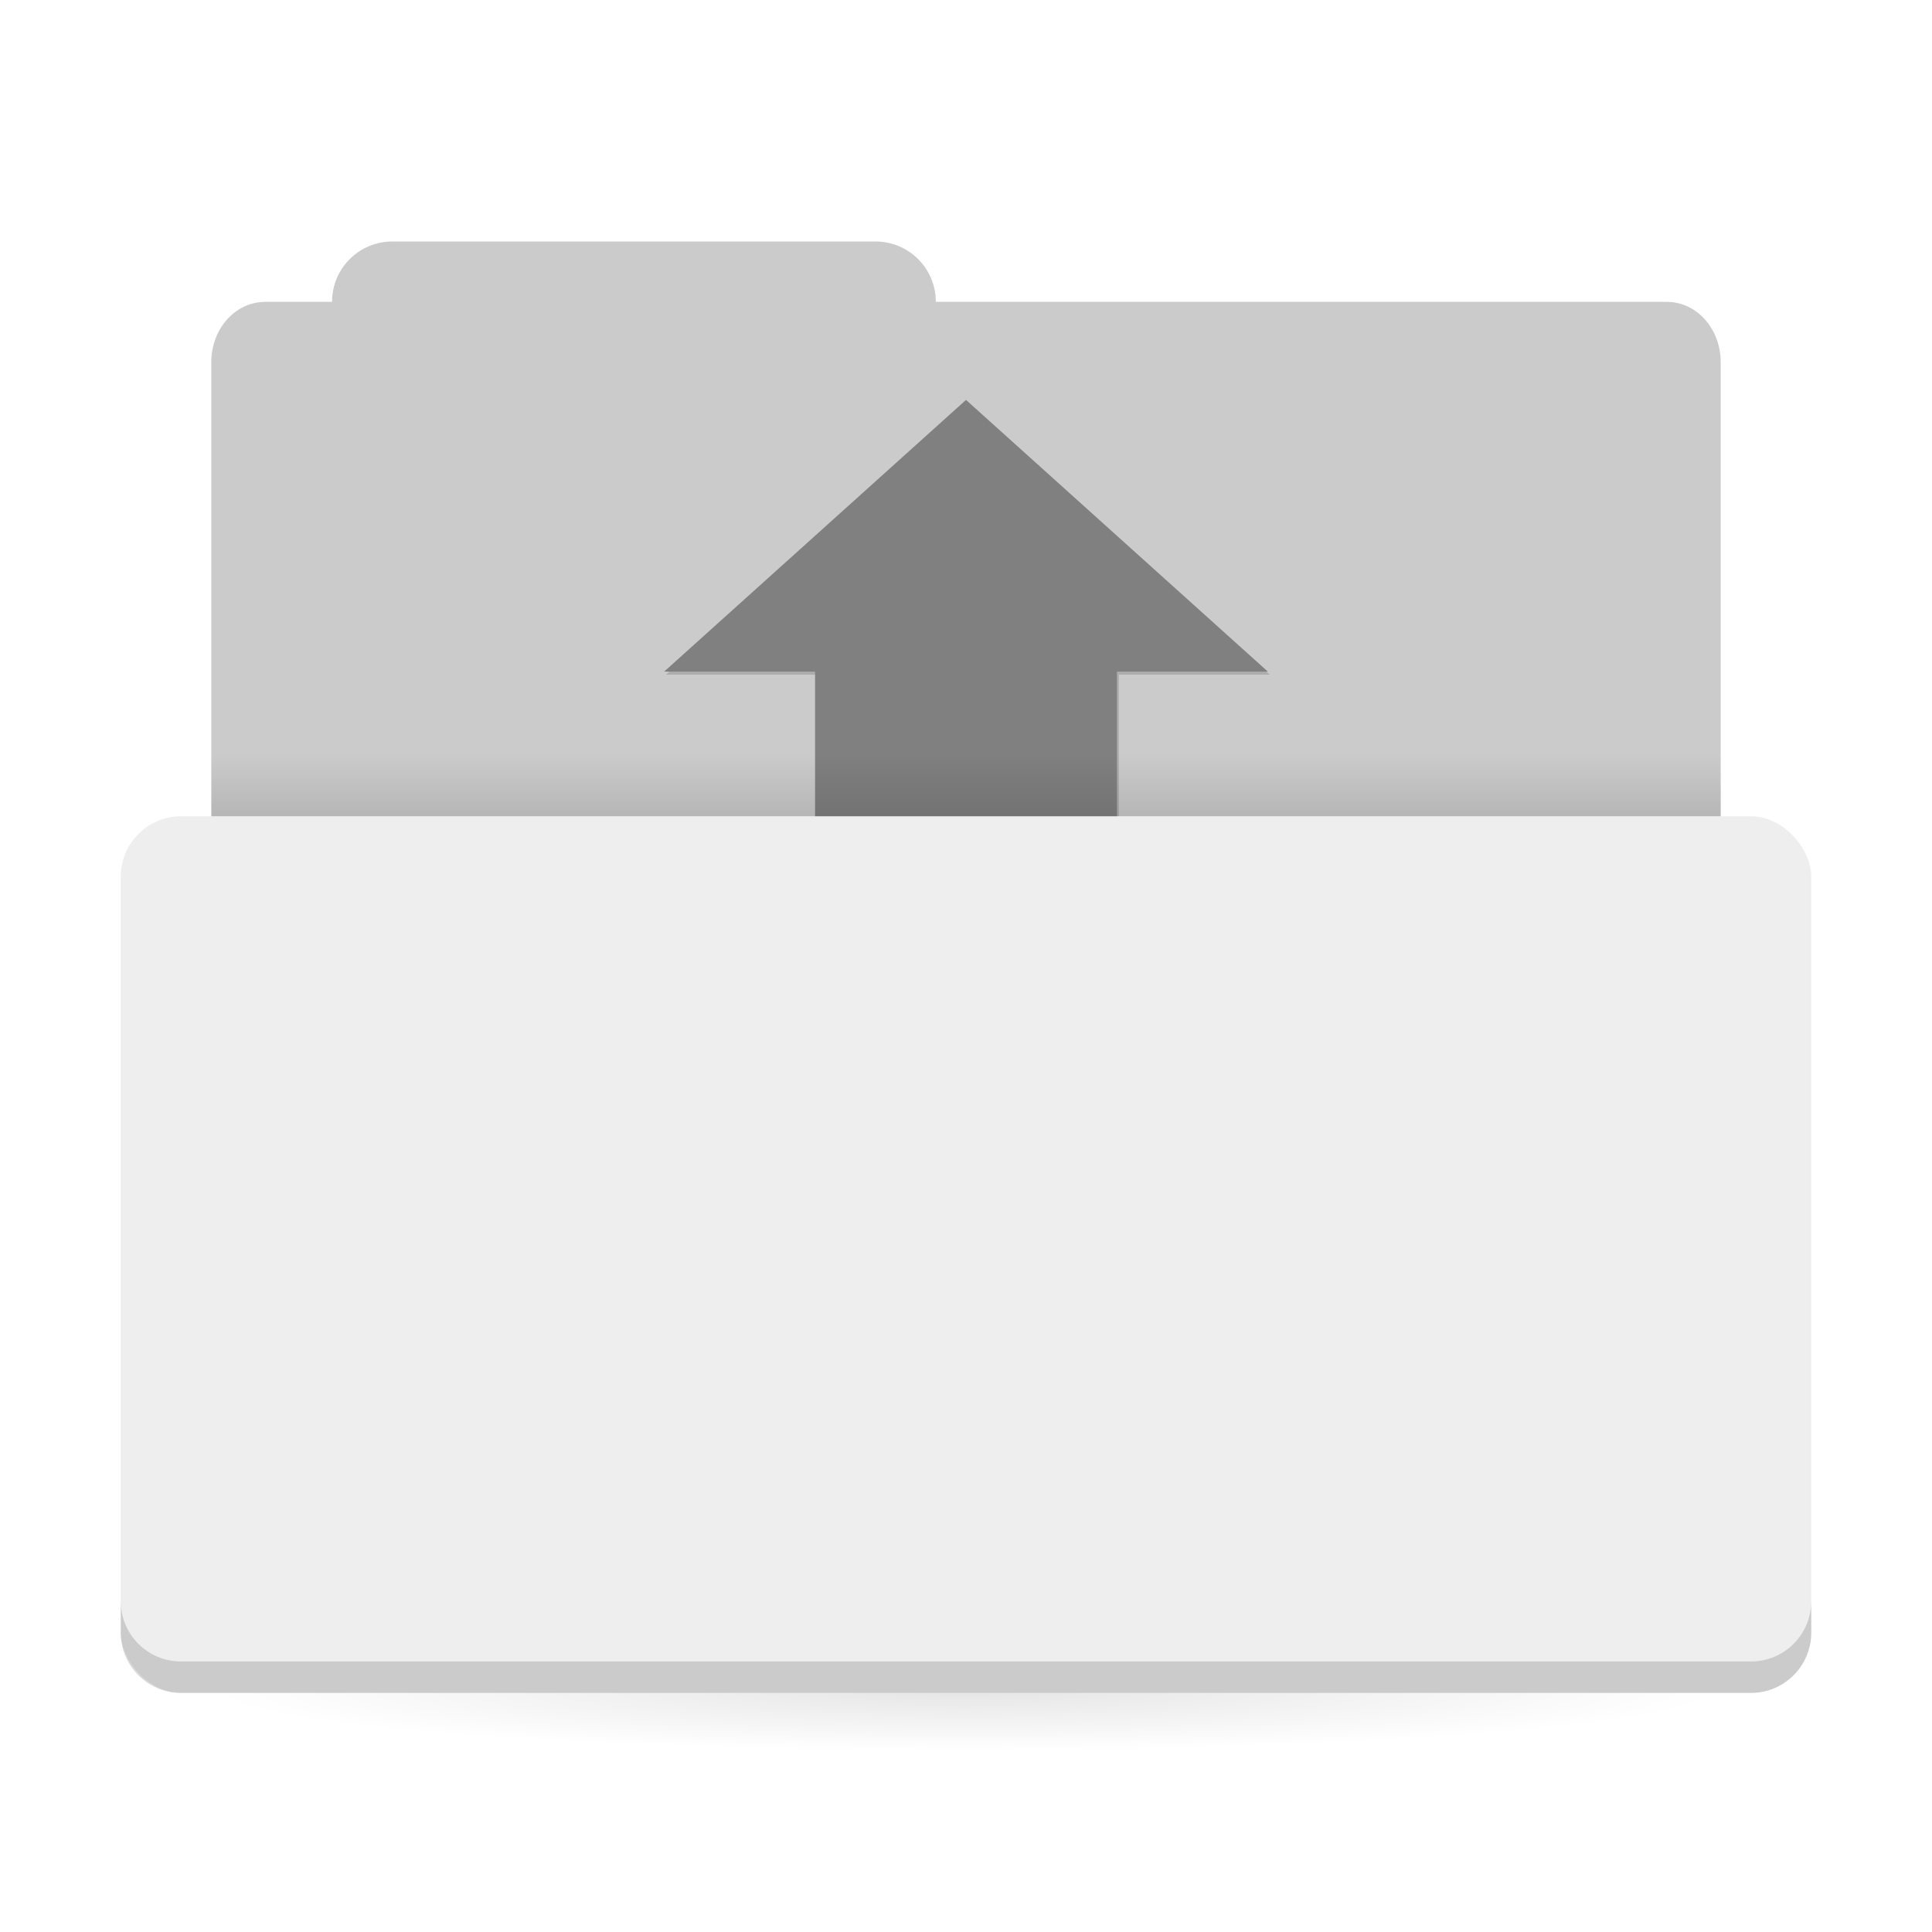 <svg xmlns="http://www.w3.org/2000/svg" xmlns:xlink="http://www.w3.org/1999/xlink" width="64" height="64"><defs><linearGradient xlink:href="#a" id="c" x1="31" x2="31" y1="1005.4" y2="1003.4" gradientTransform="matrix(.926 0 0 1 2.37 -978.4)" gradientUnits="userSpaceOnUse"/><linearGradient id="a"><stop offset="0"/><stop offset="1" stop-opacity="0"/></linearGradient><radialGradient xlink:href="#a" id="e" cx="32" cy="1021.9" r="25" gradientTransform="matrix(-1 0 0 -.08 64 137.74)" gradientUnits="userSpaceOnUse"/><filter id="b" width="1.094" height="1.058" x="-.047" y="-.029" color-interpolation-filters="sRGB"><feGaussianBlur stdDeviation=".312"/></filter></defs><path fill="#eee" d="M13 8c-1.108 0-2 .892-2 2H8.785C7.795 10 7 10.891 7 11.998V37c0 1.107.796 1.998 1.785 1.998h46.43c.99 0 1.785-.891 1.785-1.998V11.998C57 10.891 56.205 10 55.215 10H31c0-1.108-.892-2-2-2z"/><path d="M13 8c-1.108 0-2 .892-2 2H8.785C7.795 10 7 10.891 7 11.998V37c0 1.107.796 1.998 1.785 1.998h46.43c.99 0 1.785-.891 1.785-1.998V11.998C57 10.891 56.205 10 55.215 10H31c0-1.108-.892-2-2-2z" opacity=".15"/><g filter="url(#b)" opacity=".15" transform="matrix(1.25 0 0 1.154 2.063 -1151.5)"><rect width="8" height="19.067" x="20" y="1016.3" ry="0"/><path d="M22.4 1017.2H16l8-7.8 8 7.8h-5.6l-2.4 2.2z"/></g><g fill="gray" transform="matrix(1.25 0 0 1.154 2 -1151.6)"><rect width="8" height="19.067" x="20" y="1016.3" ry="0"/><path d="M22.4 1017.2H16l8-7.8 8 7.8h-5.6l-2.4 2.2z"/></g><rect width="50" height="2" x="7" y="25.04" fill="url(#c)" opacity=".1" ry="0"/><rect width="50" height="5" x="7" y="56.04" fill="url(#e)" opacity=".1" ry="0"/><rect width="56" height="29.04" x="4" y="27.04" fill="#eee" rx="2" ry="2"/><path d="M4 53.039v1.041c0 1.108.892 2 2 2h52c1.108 0 2-.892 2-2v-1.041c0 1.108-.892 2-2 2H6c-1.108 0-2-.892-2-2" opacity=".15"/></svg>